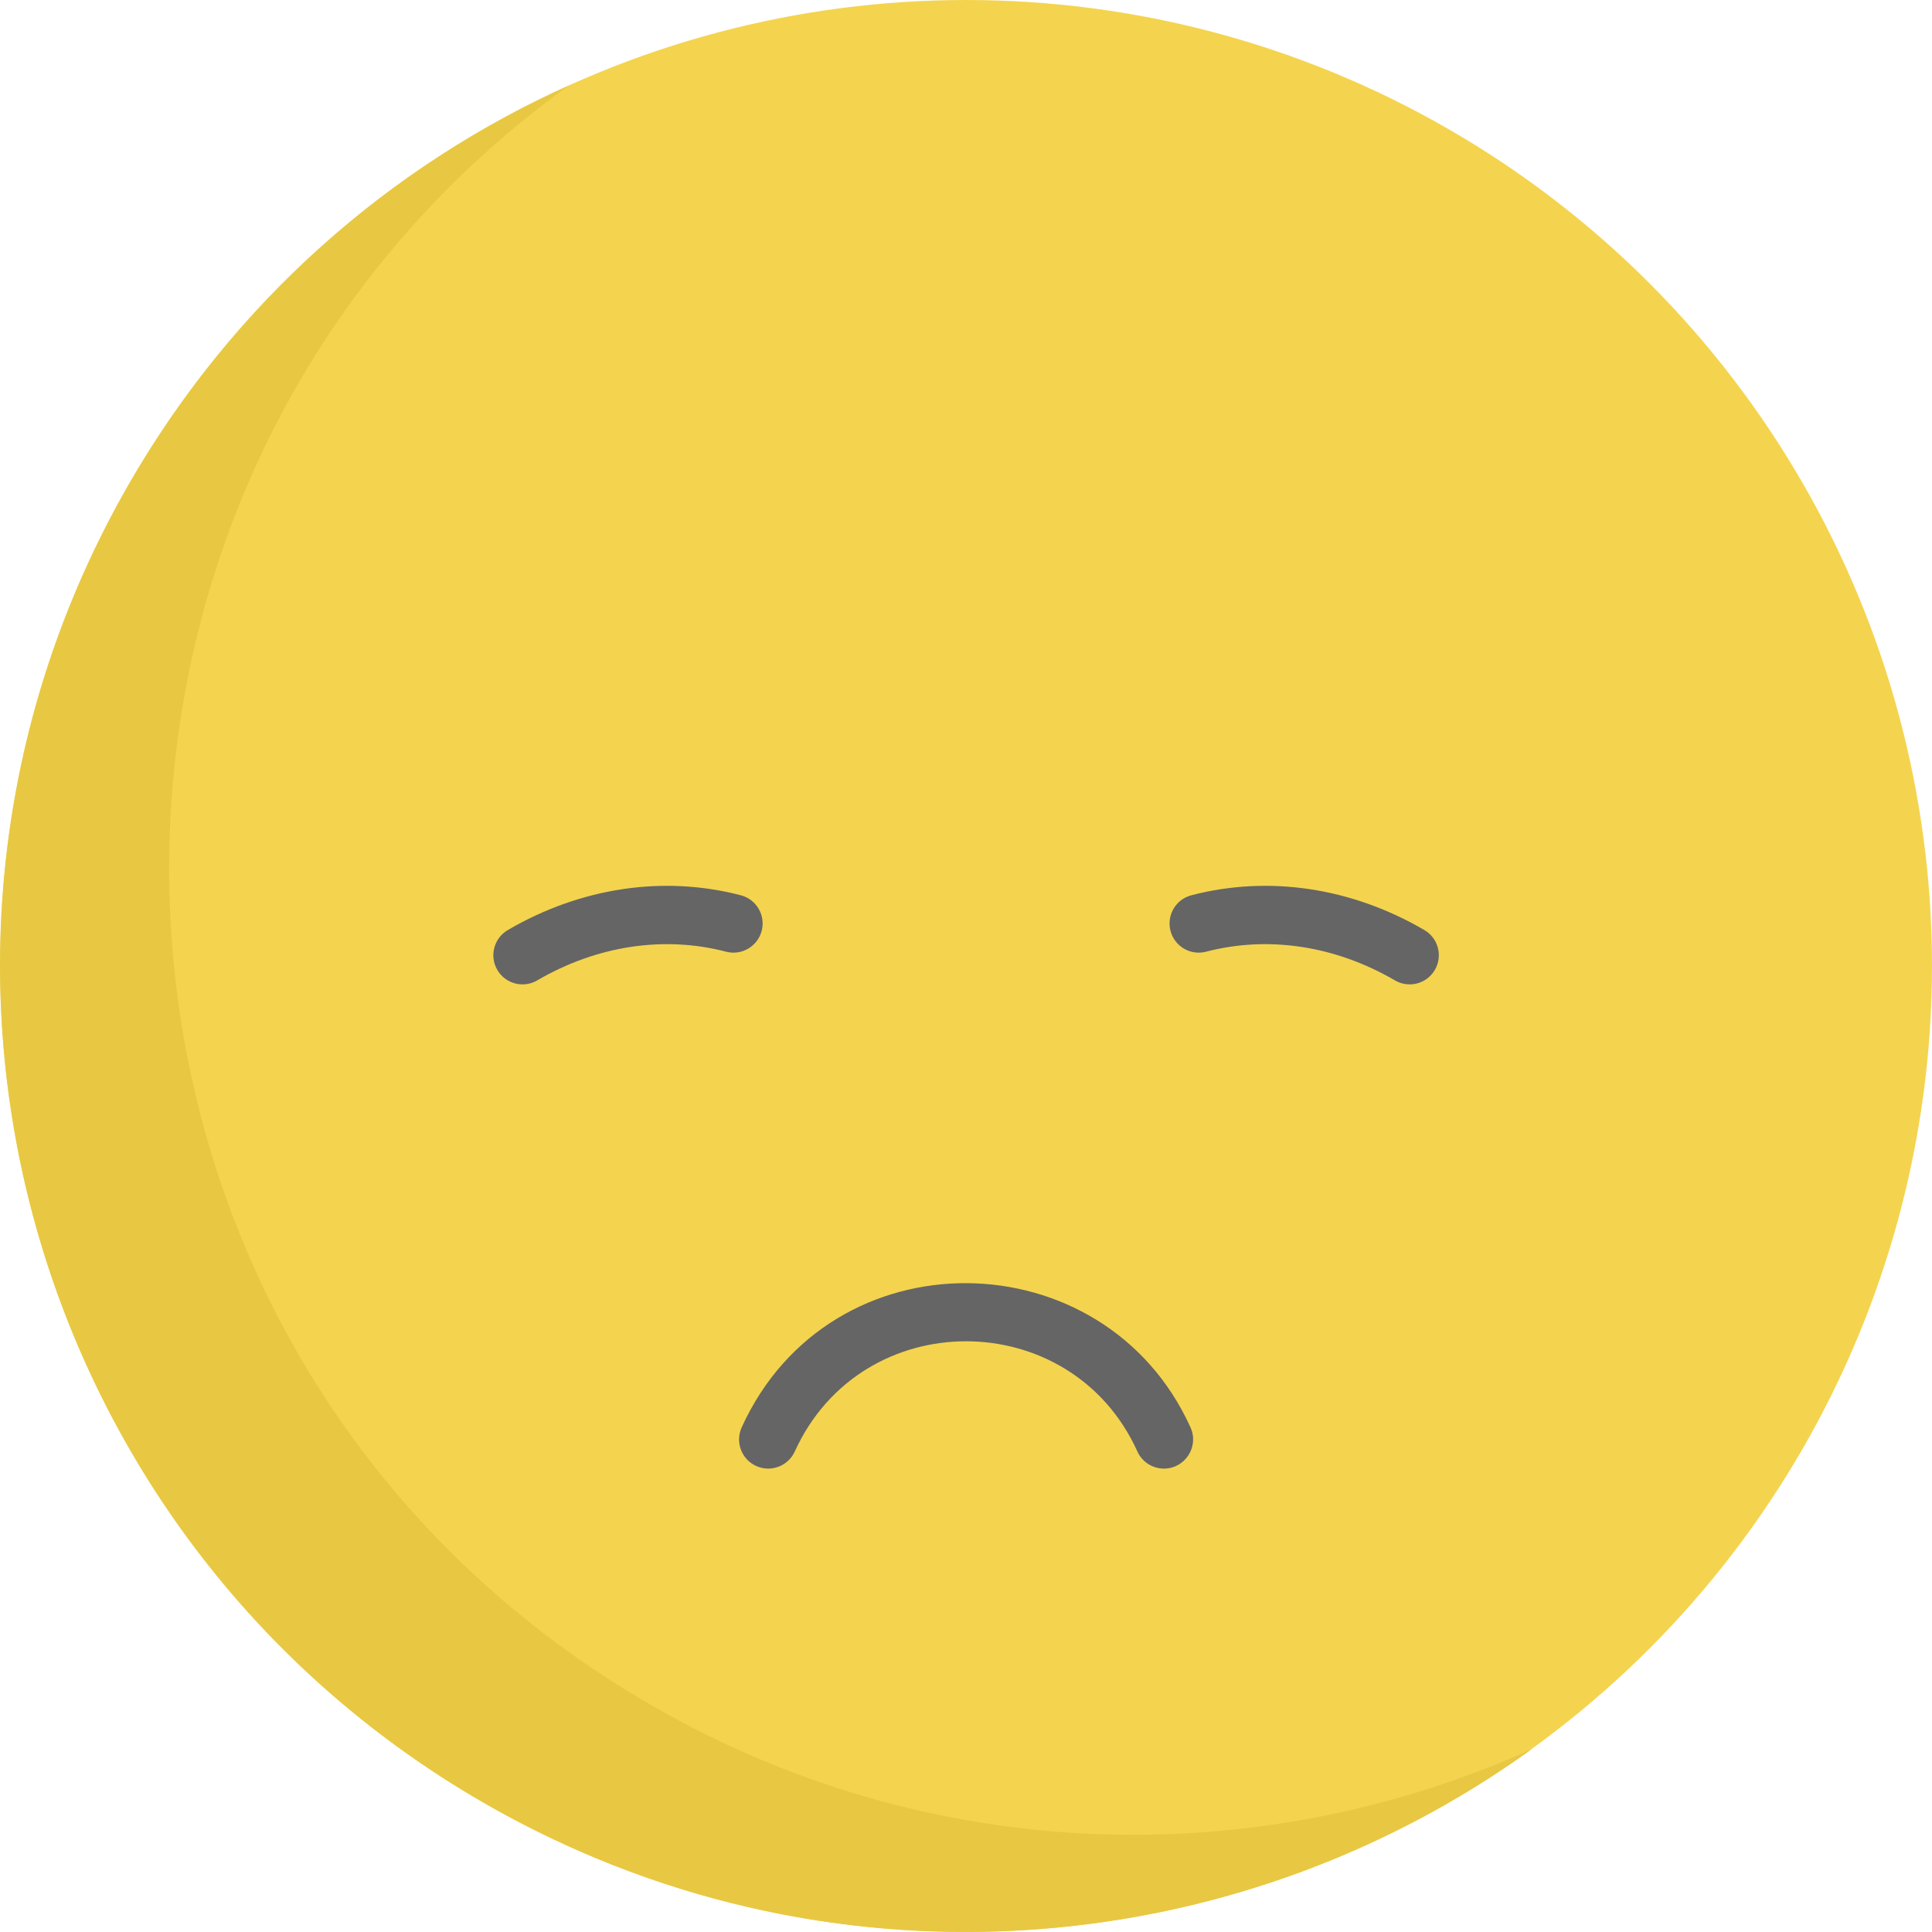 <?xml version="1.0" encoding="iso-8859-1"?>
<!-- Generator: Adobe Illustrator 19.0.0, SVG Export Plug-In . SVG Version: 6.00 Build 0)  -->
<svg version="1.1" id="Capa_1" xmlns="http://www.w3.org/2000/svg" xmlns:xlink="http://www.w3.org/1999/xlink" x="0px" y="0px"
	 viewBox="0 0 511.958 511.958" style="enable-background:new 0 0 511.958 511.958;" xml:space="preserve">
<circle style="fill:#F4D44E;" cx="255.999" cy="255.957" r="255.957"/>
<path style="fill:#E8C842;" d="M172.633,451.87C11.149,358.636,1.4,130.345,150.739,22.644
	C103.486,43.915,62.225,79.677,34.337,127.982c-70.681,122.423-28.735,278.964,93.687,349.644
	c90.078,52.007,198.625,43.033,277.852-14.105C333.371,496.158,246.752,494.662,172.633,451.87z"/>
<g>
	<path style="fill:#656566;" d="M377.441,246.449c-19.339-11.284-41.265-14.556-61.748-9.212c-4.129,1.078-6.603,5.298-5.526,9.427
		c1.078,4.129,5.297,6.605,9.427,5.526c16.495-4.304,34.274-1.603,50.057,7.607c3.686,2.149,8.417,0.908,10.568-2.78
		C382.371,253.331,381.126,248.6,377.441,246.449z"/>
	<path style="fill:#656566;" d="M201.837,246.665c1.078-4.129-1.396-8.35-5.526-9.427c-20.477-5.346-42.409-2.072-61.749,9.212
		c-3.685,2.151-4.93,6.882-2.779,10.568c2.153,3.691,6.884,4.928,10.568,2.78c15.783-9.211,33.561-11.911,50.058-7.607
		C196.535,253.269,200.758,250.793,201.837,246.665z"/>
	<path style="fill:#656566;" d="M196.537,378.237c-1.766,3.885-0.049,8.466,3.835,10.232c3.886,1.767,8.465,0.049,10.232-3.835
		c17.795-39.105,73.252-38.776,90.788-0.014c1.29,2.855,4.102,4.544,7.045,4.544c5.547,0,9.367-5.761,7.035-10.913
		C292.702,327.918,219.984,326.655,196.537,378.237z"/>
</g>
<g>
</g>
<g>
</g>
<g>
</g>
<g>
</g>
<g>
</g>
<g>
</g>
<g>
</g>
<g>
</g>
<g>
</g>
<g>
</g>
<g>
</g>
<g>
</g>
<g>
</g>
<g>
</g>
<g>
</g>
</svg>
